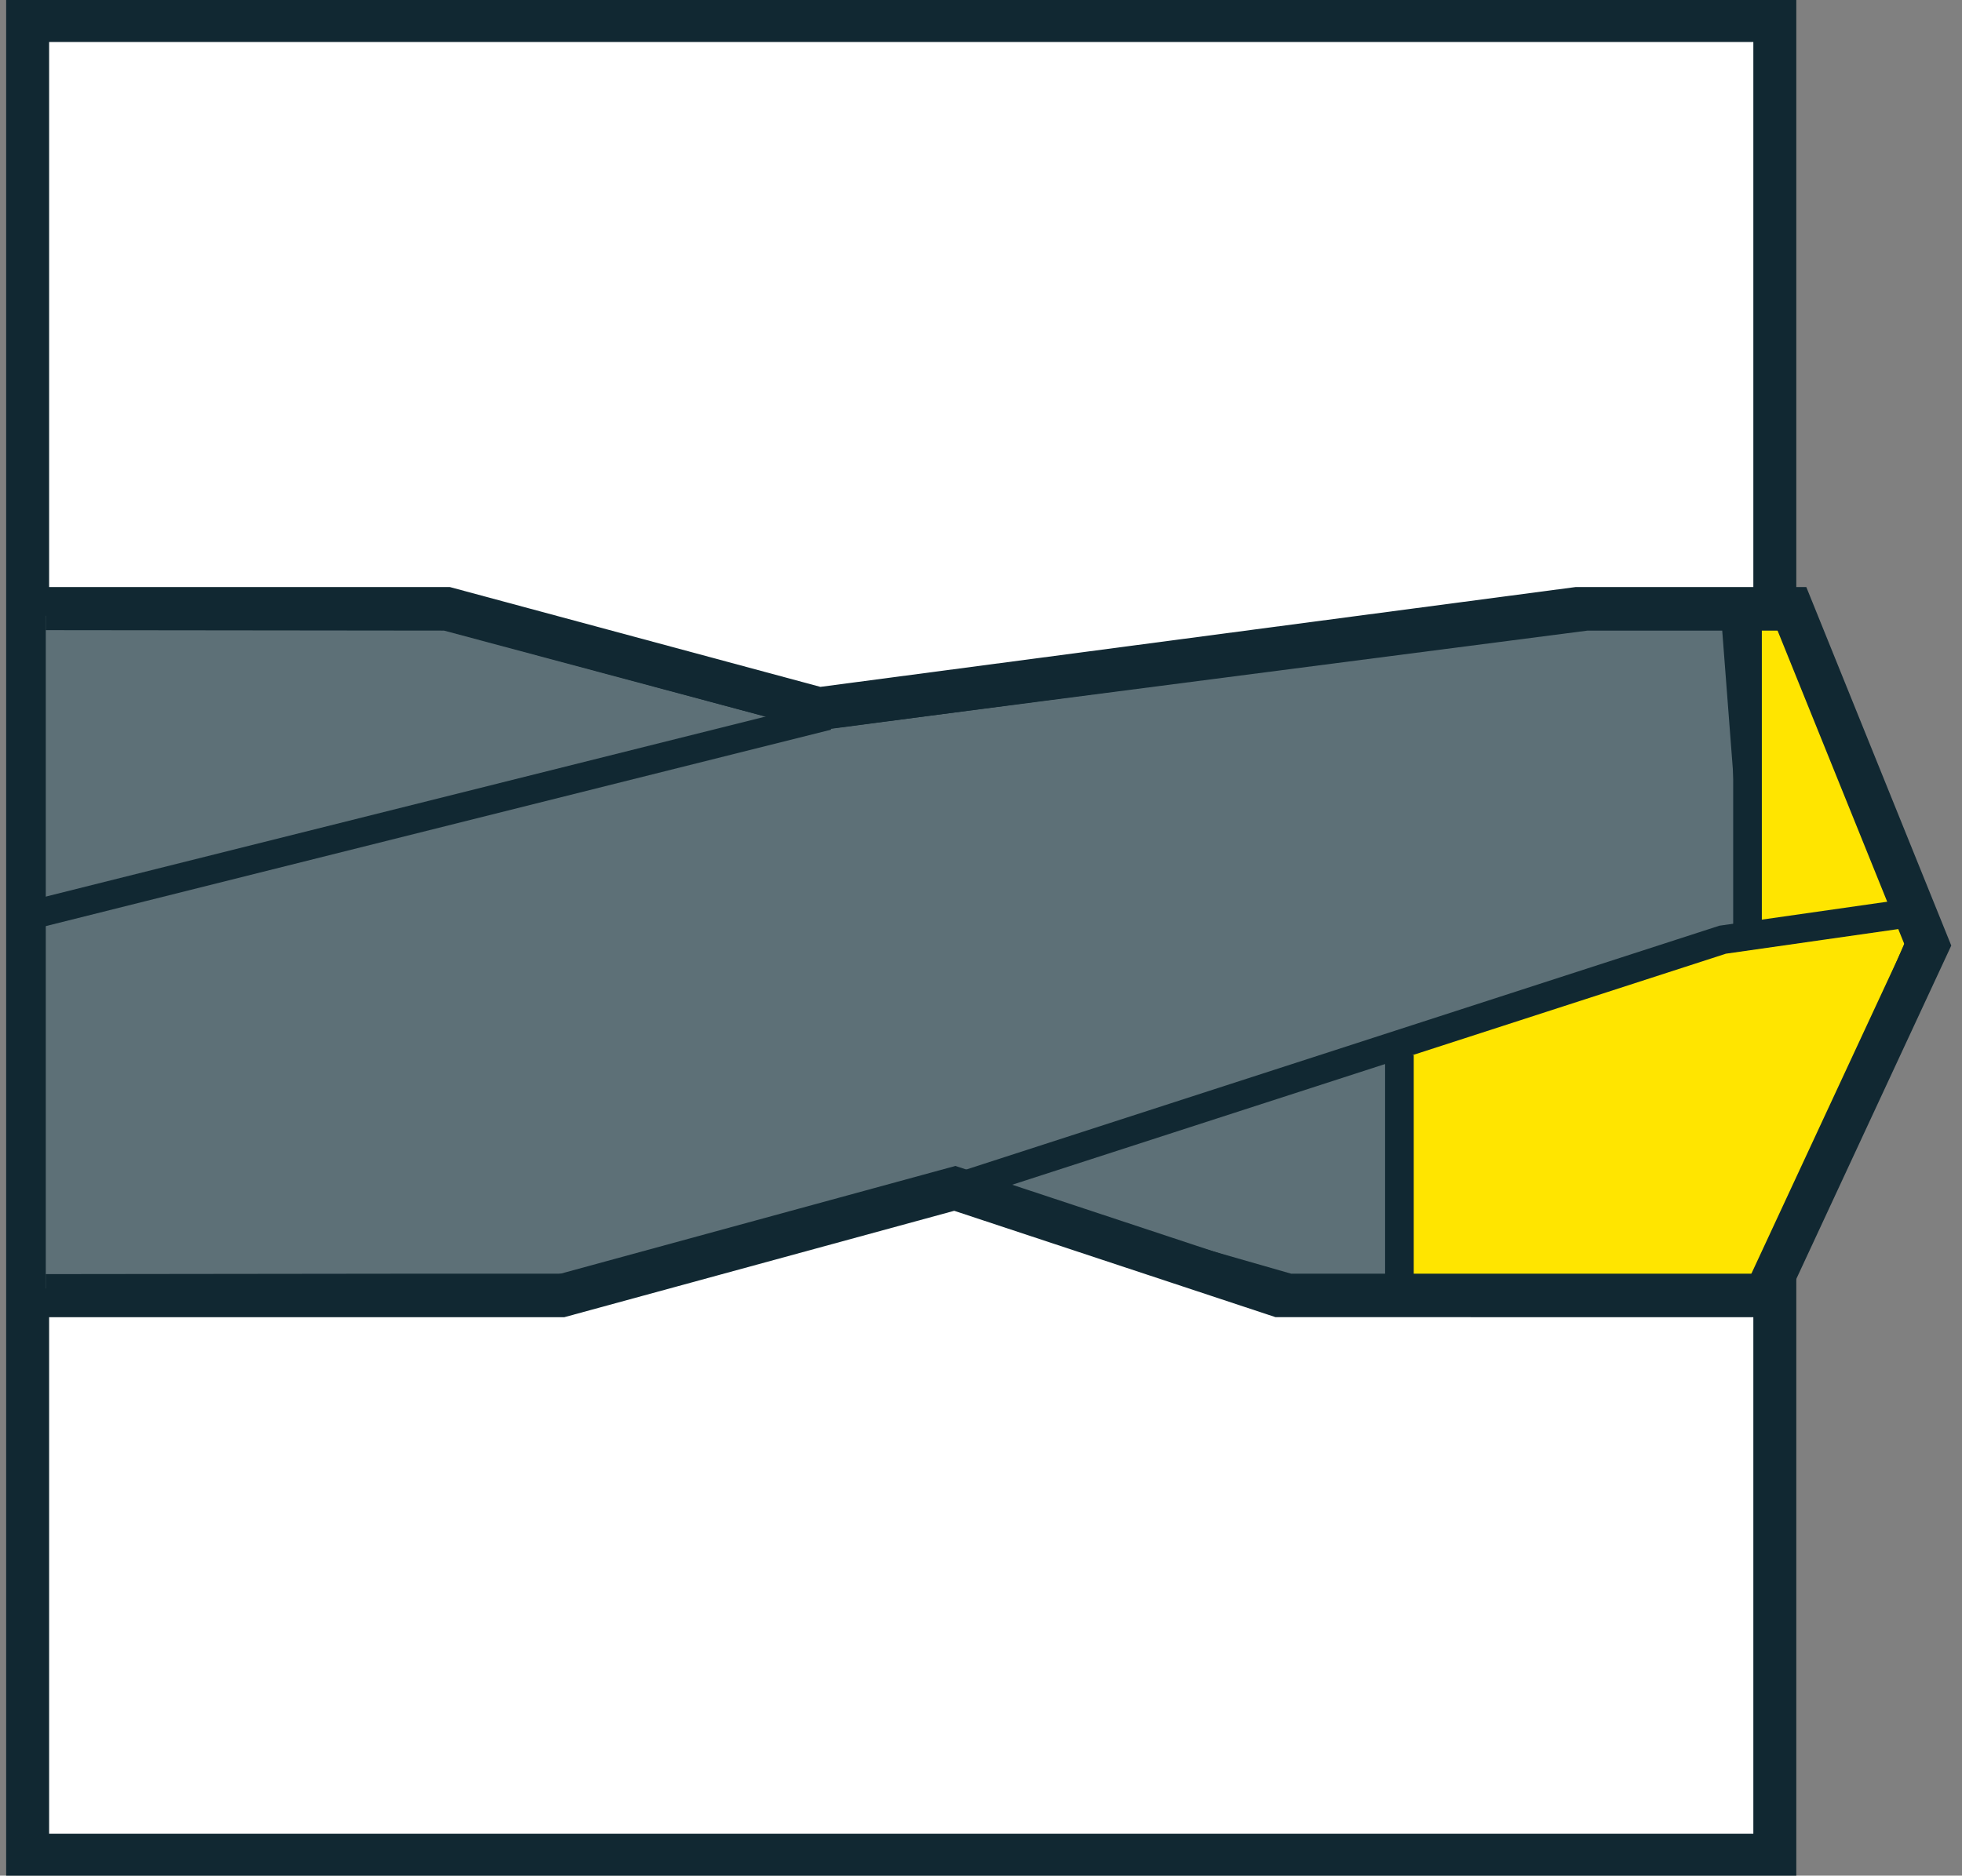 <svg width="137" height="131" viewBox="0 0 137 131" fill="none" xmlns="http://www.w3.org/2000/svg">
<rect x="0" y="0" width="137" height="131" fill="#808080" stroke="none"/>
<g id="ico_big_ksem" clip-path="url(#clip0_10152_575)">
<path id="Prostok&#196;&#133;t 13 kopia 5" fill-rule="evenodd" clip-rule="evenodd" d="M1.93 1.432H123.93V129.57H1.93V1.432Z" fill="white" stroke="#112832" stroke-width="3"/>
<g id="Kszta&#197;&#130;t 11">
<path fill-rule="evenodd" clip-rule="evenodd" d="M3.197 43.012L31.137 43.043L57.112 49.993L110.793 43.043H121.183L122.915 65.632L110.793 83.008L105.593 89.958H90.013L65.77 83.008L39.795 89.958H29.405L3.197 89.989" fill="#5D7077"/>
<path d="M3.197 43.012L31.137 43.043L57.112 49.993L110.793 43.043H121.183L122.915 65.632L110.793 83.008L105.593 89.958H90.013L65.77 83.008L39.795 89.958H29.405L3.197 89.989" stroke="#112832" stroke-width="2"/>
</g>
<g id="Kszta&#197;&#130;t 13">
<path fill-rule="evenodd" clip-rule="evenodd" d="M122.023 65.631V43.043H125.495L134.176 65.632L123.759 89.957H97.717V73.691" fill="#FFE500"/>
<path d="M122.023 65.631V43.043H125.495L134.176 65.632L123.759 89.957H97.717V73.691" stroke="#112832" stroke-width="2"/>
</g>
<path id="Kszta&#197;&#130;t 14" d="M132.44 63.895L120.287 65.632L61.258 84.746" stroke="#112832" stroke-width="2"/>
<path id="Kszta&#197;&#130;t 9 kopia" d="M2.23 63.894L57.788 49.994" stroke="#112832" stroke-width="2"/>
<path id="Kszta&#197;&#130;t 21 kopia" d="M3.225 90.5H39.195L66.672 83L89.304 90.494L123.231 90.5L134.616 66L125.116 42.5H110.131L57.185 49.5L31.207 42.5H3.225" stroke="#112832" stroke-width="3"/>
</g>
<defs>
<clipPath id="clip0_10152_575">
<rect width="136" height="131" fill="white" transform="translate(0.43)"/>
</clipPath>
</defs>
</svg>
